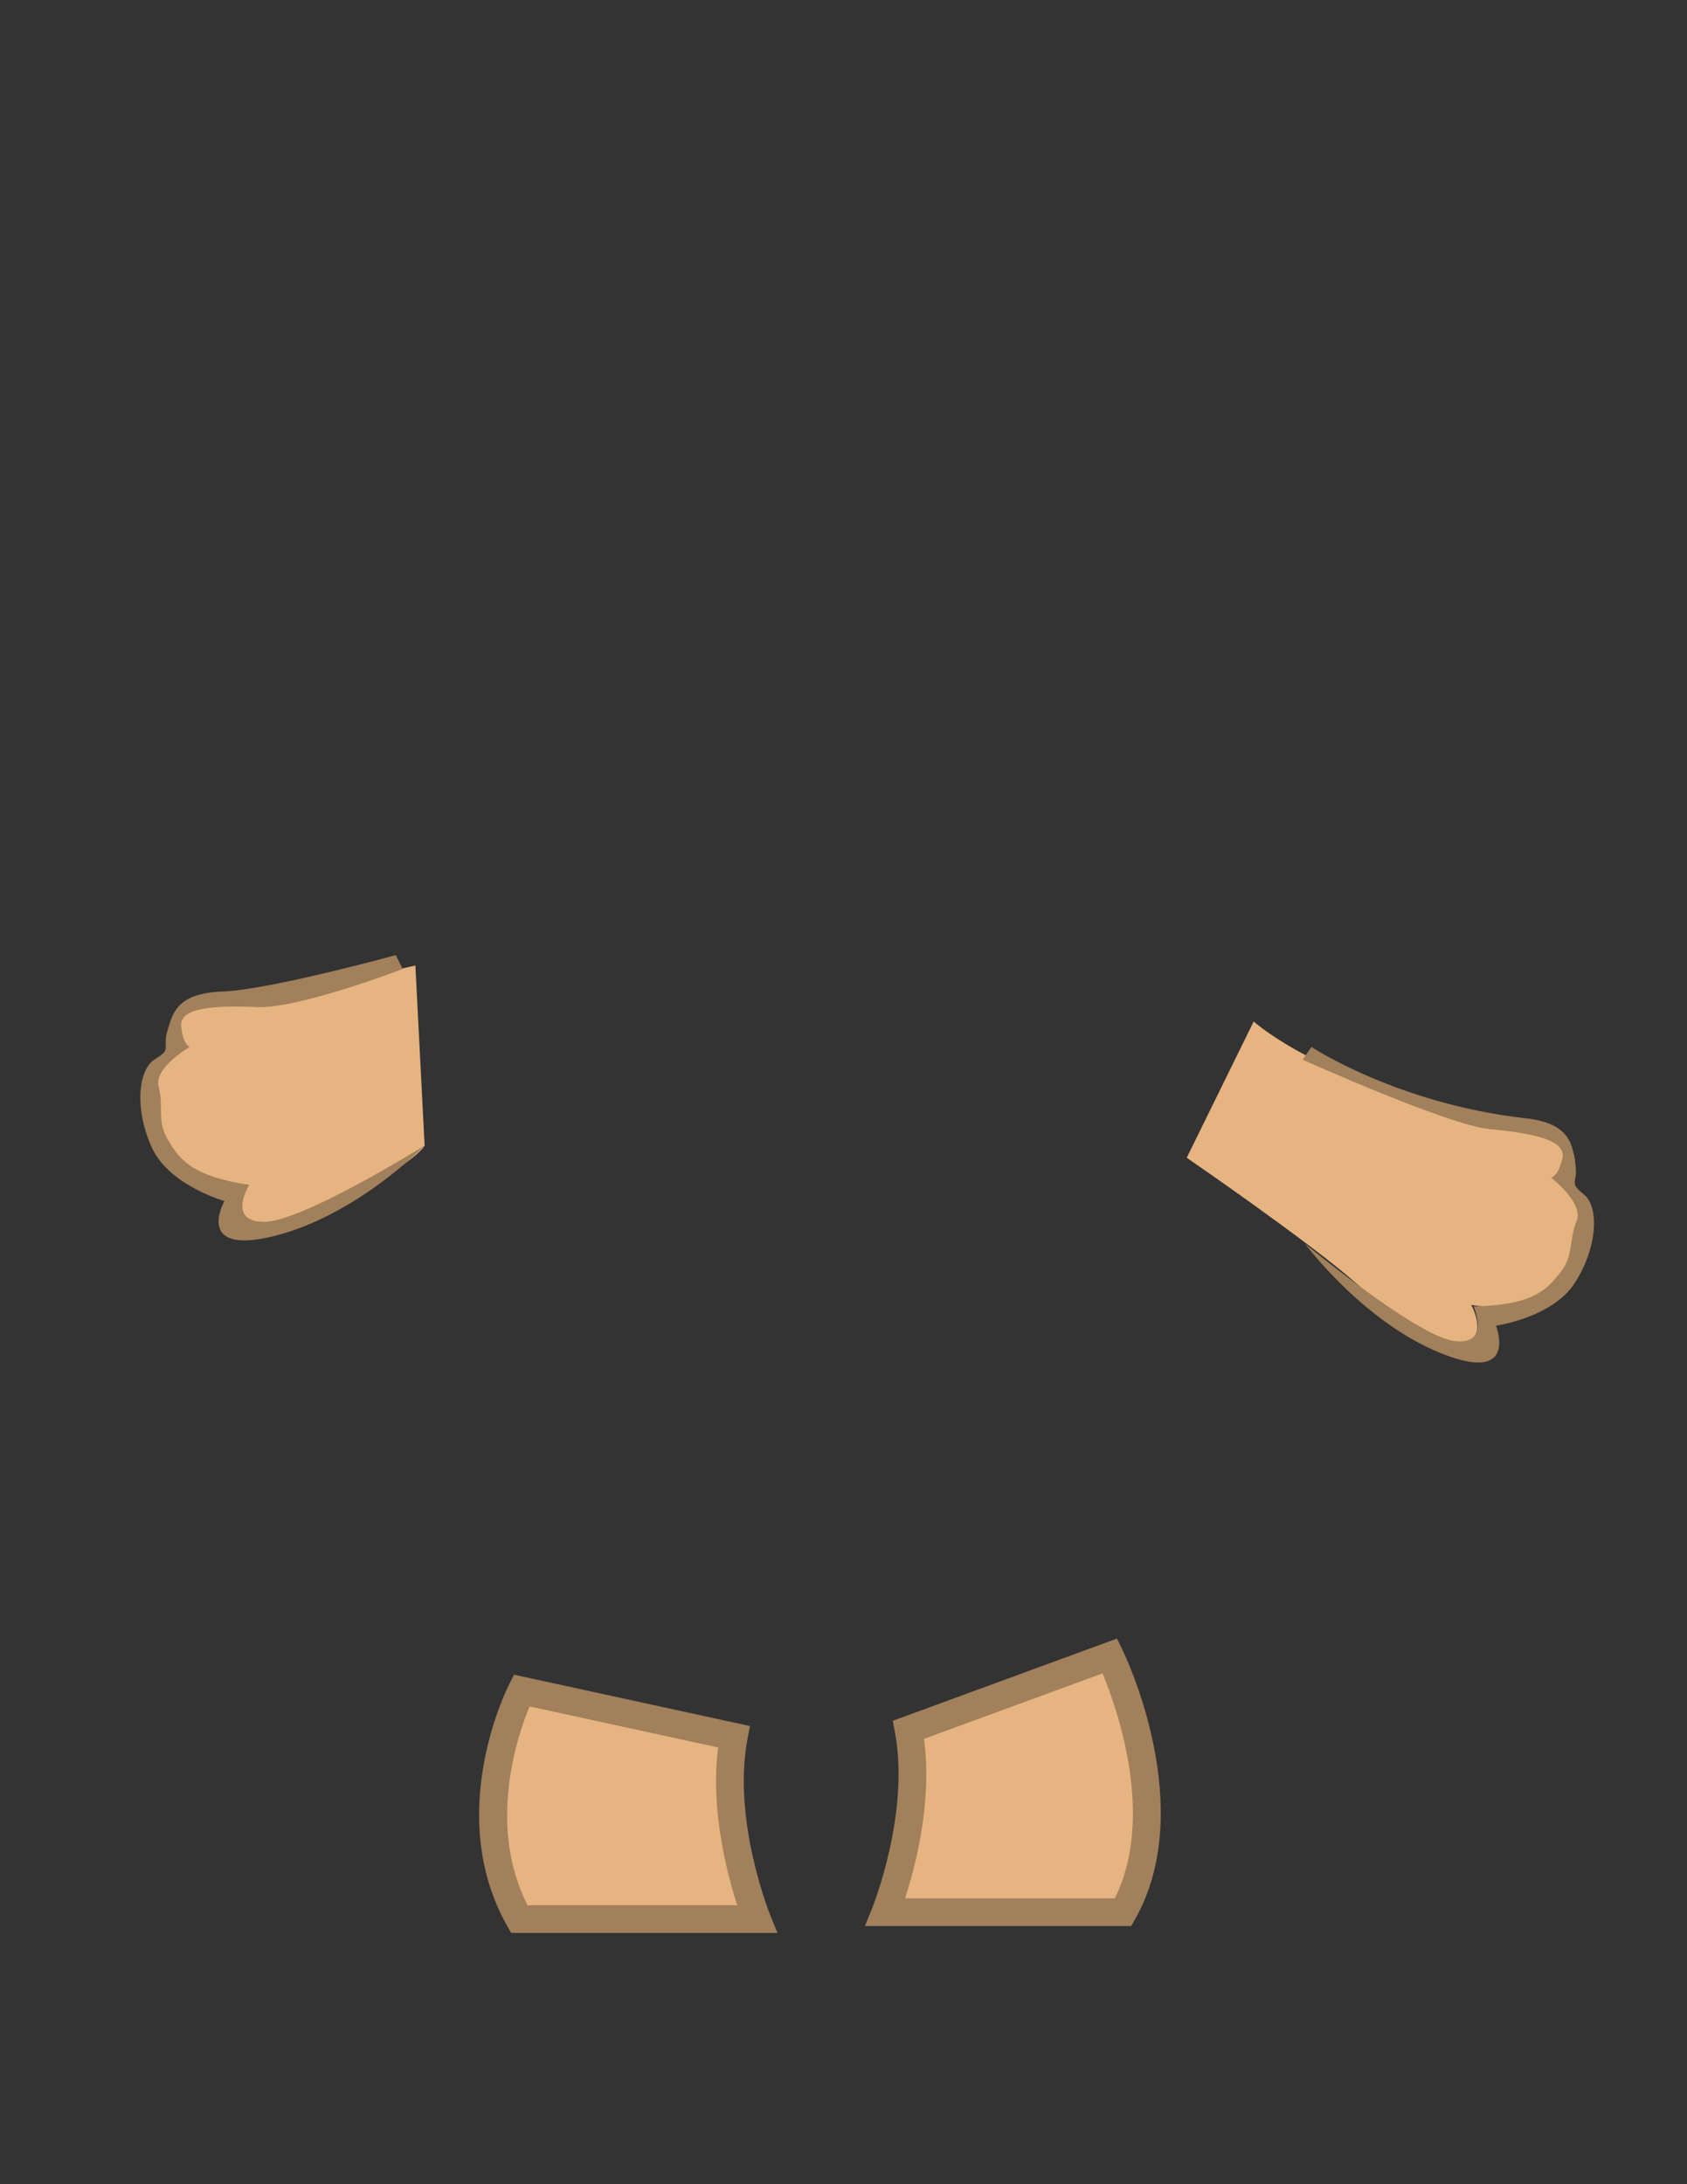 <?xml version="1.0" encoding="utf-8"?>
<svg viewBox="0 0 94.745 122.611" xmlns="http://www.w3.org/2000/svg">
    <rect x="0" y="0" width="94.745" height="122.611" fill="#333333" stroke="none"/>
    <defs>
        <clipPath clipPathUnits="userSpaceOnUse" id="clipPath3254">
            <path d="m 0,858.898 612.288,0 L 612.288,0 0,0 0,858.898 Z" id="path3256" />
        </clipPath>
        <clipPath clipPathUnits="userSpaceOnUse" id="clipPath3262">
            <path d="m 85.869,592.695 0.681,0 0,-15.74 -0.681,0 0,15.74 z" id="path3264" />
        </clipPath>
        <clipPath clipPathUnits="userSpaceOnUse" id="clipPath3266">
            <path
                d="m 85.869,577.21 c 0,-0.141 0.114,-0.255 0.255,-0.255 l 0.17,0 c 0.141,0 0.256,0.114 0.256,0.255 l 0,15.23 c 0,0.141 -0.115,0.255 -0.256,0.255 l -0.17,0 c -0.141,0 -0.255,-0.114 -0.255,-0.255 l 0,-15.23 z"
                id="path3268" />
        </clipPath>
        <mask height="1" id="mask3280" maskUnits="userSpaceOnUse" width="1" x="0" y="0">
            <g id="g3282">
                <g id="g3284">
                    <g id="g3286">
                        <g id="g3288">
                            <path style="fill:url(#linearGradient3274);stroke:none"
                                d="m -32768,32767 65535,0 0,-65535 -65535,0 0,65535 z"
                                id="path3290" />
                        </g>
                    </g>
                </g>
            </g>
        </mask>
        <linearGradient gradientTransform="matrix(0,-13.275,13.275,0,86.209,590.823)"
            gradientUnits="userSpaceOnUse" id="linearGradient3274" spreadMethod="pad" x1="0" x2="1"
            y1="0" y2="0">
            <stop style="stop-opacity:1;stop-color:#ffffff" id="stop3276" offset="0" />
            <stop style="stop-opacity:0;stop-color:#ffffff" id="stop3278" offset="1" />
        </linearGradient>
        <linearGradient gradientTransform="matrix(0,-13.275,13.275,0,86.209,590.823)"
            gradientUnits="userSpaceOnUse" id="linearGradient3292" spreadMethod="pad" x1="0" x2="1"
            y1="0" y2="0">
            <stop style="stop-opacity:1;stop-color:#231f20" id="stop3294" offset="0" />
            <stop style="stop-opacity:1;stop-color:#ffffff" id="stop3296" offset="1" />
        </linearGradient>
        <clipPath clipPathUnits="userSpaceOnUse" id="clipPath3320">
            <path d="m 182.954,577.375 54.096,0 0,-10.576 -54.096,0 0,10.576 z" id="path3322" />
        </clipPath>
        <clipPath clipPathUnits="userSpaceOnUse" id="clipPath3324">
            <path
                d="m 182.954,572.087 c 0,-2.92 12.109,-5.288 27.048,-5.288 14.938,0 27.048,2.368 27.048,5.288 0,2.921 -12.11,5.288 -27.048,5.288 -14.939,0 -27.048,-2.367 -27.048,-5.288"
                id="path3326" />
        </clipPath>
        <mask height="1" id="mask3340" maskUnits="userSpaceOnUse" width="1" x="0" y="0">
            <g id="g3342">
                <g id="g3344">
                    <g id="g3346">
                        <g id="g3348">
                            <path style="fill:url(#radialGradient3332);stroke:none"
                                d="m -32768,32767 65535,0 0,-65535 -65535,0 0,65535 z"
                                id="path3350" />
                        </g>
                    </g>
                </g>
            </g>
        </mask>
        <radialGradient cx="0" cy="0"
            gradientTransform="matrix(-27.048,0,0,-5.288,210.002,572.087)"
            gradientUnits="userSpaceOnUse" id="radialGradient3332" r="1" spreadMethod="pad">
            <stop style="stop-opacity:0.823;stop-color:#ffffff" id="stop3334" offset="0" />
            <stop style="stop-opacity:0.823;stop-color:#ffffff" id="stop3336"
                offset="0.774" />
            <stop style="stop-opacity:0;stop-color:#ffffff" id="stop3338" offset="1" />
        </radialGradient>
        <radialGradient cx="0" cy="0"
            gradientTransform="matrix(-27.048,0,0,-5.288,210.002,572.087)"
            gradientUnits="userSpaceOnUse" id="radialGradient3352" r="1" spreadMethod="pad">
            <stop style="stop-opacity:1;stop-color:#535355" id="stop3354" offset="0" />
            <stop style="stop-opacity:1;stop-color:#535355" id="stop3356" offset="0.774" />
            <stop style="stop-opacity:1;stop-color:#ffffff" id="stop3358" offset="1" />
        </radialGradient>
        <clipPath clipPathUnits="userSpaceOnUse" id="clipPath3382">
            <path d="m 233.968,574.887 100.755,0 0,-11.199 -100.755,0 0,11.199 z" id="path3384" />
        </clipPath>
        <clipPath clipPathUnits="userSpaceOnUse" id="clipPath3386">
            <path
                d="m 233.968,569.288 c 0,-3.093 22.555,-5.6 50.378,-5.6 27.822,0 50.377,2.507 50.377,5.6 0,3.092 -22.555,5.599 -50.377,5.599 -27.823,0 -50.378,-2.507 -50.378,-5.599"
                id="path3388" />
        </clipPath>
        <mask height="1" id="mask3402" maskUnits="userSpaceOnUse" width="1" x="0" y="0">
            <g id="g3404">
                <g id="g3406">
                    <g id="g3408">
                        <g id="g3410">
                            <path style="fill:url(#radialGradient3394);stroke:none"
                                d="m -32768,32767 65535,0 0,-65535 -65535,0 0,65535 z"
                                id="path3412" />
                        </g>
                    </g>
                </g>
            </g>
        </mask>
        <radialGradient cx="0" cy="0"
            gradientTransform="matrix(-50.378,0,0,-5.599,284.346,569.288)"
            gradientUnits="userSpaceOnUse" id="radialGradient3394" r="1" spreadMethod="pad">
            <stop style="stop-opacity:0.823;stop-color:#ffffff" id="stop3396" offset="0" />
            <stop style="stop-opacity:0.823;stop-color:#ffffff" id="stop3398"
                offset="0.774" />
            <stop style="stop-opacity:0;stop-color:#ffffff" id="stop3400" offset="1" />
        </radialGradient>
        <radialGradient cx="0" cy="0"
            gradientTransform="matrix(-50.378,0,0,-5.599,284.346,569.288)"
            gradientUnits="userSpaceOnUse" id="radialGradient3414" r="1" spreadMethod="pad">
            <stop style="stop-opacity:1;stop-color:#535355" id="stop3416" offset="0" />
            <stop style="stop-opacity:1;stop-color:#535355" id="stop3418" offset="0.774" />
            <stop style="stop-opacity:1;stop-color:#ffffff" id="stop3420" offset="1" />
        </radialGradient>
    </defs>
    <g transform="matrix(1, 0, 0, 1, -468.153, -34.236)">
        <g>
            <g id="g3250" transform="matrix(1.25, 0, 0, -1.25, 253.85, 858.37)">
                <g clip-path="url(#clipPath3254)" id="g3252">
                    <g id="g3258">
                        <g id="g3260" />
                        <g id="g3298">
                            <g style="opacity:0.6" clip-path="url(#clipPath3262)" id="g3300">
                                <g id="g3302">
                                    <g clip-path="url(#clipPath3266)" id="g3304">
                                        <g id="g3306">
                                            <g id="g3308" />
                                            <g id="g3310" mask="url(#mask3280)">
                                                <g id="g3312">
                                                    <path
                                                        style="fill:url(#linearGradient3292);stroke:none"
                                                        d="m 85.869,577.21 c 0,-0.141 0.114,-0.255 0.255,-0.255 l 0.17,0 c 0.141,0 0.256,0.114 0.256,0.255 l 0,15.23 c 0,0.141 -0.115,0.255 -0.256,0.255 l -0.17,0 c -0.141,0 -0.255,-0.114 -0.255,-0.255 l 0,-15.23 z"
                                                        id="path3314" />
                                                </g>
                                            </g>
                                        </g>
                                    </g>
                                </g>
                            </g>
                        </g>
                    </g>
                    <g id="g3316">
                        <g id="g3318" />
                        <g id="g3360">
                            <g clip-path="url(#clipPath3320)" id="g3362">
                                <g id="g3364">
                                    <g clip-path="url(#clipPath3324)" id="g3366">
                                        <g id="g3368">
                                            <g id="g3370" />
                                            <g id="g3372" mask="url(#mask3340)">
                                                <g id="g3374">
                                                    <path
                                                        style="fill:url(#radialGradient3352);stroke:none"
                                                        d="m 182.954,572.087 c 0,-2.92 12.109,-5.288 27.048,-5.288 14.938,0 27.048,2.368 27.048,5.288 0,2.921 -12.11,5.288 -27.048,5.288 -14.939,0 -27.048,-2.367 -27.048,-5.288"
                                                        id="path3376" />
                                                </g>
                                            </g>
                                        </g>
                                    </g>
                                </g>
                            </g>
                        </g>
                    </g>
                    <g id="g3378">
                        <g id="g3380" />
                        <g id="g3422">
                            <g clip-path="url(#clipPath3382)" id="g3424">
                                <g id="g3426">
                                    <g clip-path="url(#clipPath3386)" id="g3428">
                                        <g id="g3430">
                                            <g id="g3432" />
                                            <g id="g3434" mask="url(#mask3402)">
                                                <g id="g3436">
                                                    <path
                                                        style="fill:url(#radialGradient3414);stroke:none"
                                                        d="m 233.968,569.288 c 0,-3.093 22.555,-5.6 50.378,-5.6 27.822,0 50.377,2.507 50.377,5.6 0,3.092 -22.555,5.599 -50.377,5.599 -27.823,0 -50.378,-2.507 -50.378,-5.599"
                                                        id="path3438" />
                                                </g>
                                            </g>
                                        </g>
                                    </g>
                                </g>
                            </g>
                        </g>
                    </g>
                    <g id="g3440" transform="translate(194.875,583.389)">
                        <path style="fill:#e6b480;fill-opacity:1;fill-rule:nonzero;stroke:none"
                            d="m 0,0 c 0,0 -2.8,-5.495 -0.104,-10.265 l 10.68,0 c 0,0 -1.763,4.355 -1.037,8.191 L 0,0 Z"
                            id="path3442" />
                    </g>
                    <g id="g3444" transform="translate(195.143,573.746)">
                        <path style="fill:#a1805b;fill-opacity:1;fill-rule:nonzero;stroke:none"
                            d="M 0,0 9.425,0 C 8.97,1.398 8.207,4.287 8.565,7.086 L 0.092,8.928 C -0.449,7.622 -1.826,3.596 0,0 m 11.23,-1.244 -11.965,0 -0.179,0.316 c -2.828,5.002 -0.03,10.617 0.091,10.853 l 0.217,0.428 10.6,-2.305 -0.112,-0.595 c -0.684,-3.614 0.985,-7.8 1.002,-7.842 l 0.346,-0.855 z"
                            id="path3446" />
                    </g>
                    <g id="g3448" transform="translate(221.315,584.944)">
                        <path style="fill:#e6b480;fill-opacity:1;fill-rule:nonzero;stroke:none"
                            d="m 0,0 c 0,0 3.287,-6.74 0.591,-11.509 l -10.68,0 c 0,0 1.763,4.355 1.037,8.191 L 0,0 Z"
                            id="path3450" />
                    </g>
                    <g id="g3452" transform="translate(212.107,574.057)">
                        <path style="fill:#a1805b;fill-opacity:1;fill-rule:nonzero;stroke:none"
                            d="m 0,0 9.424,0 c 1.825,3.671 0.1,8.531 -0.551,10.102 L 0.851,7.161 C 1.233,4.339 0.46,1.411 0,0 m 10.161,-1.244 -11.964,0 0.345,0.855 c 0.016,0.042 1.684,4.237 1.002,7.842 L -0.553,7.972 9.52,11.665 9.766,11.16 C 9.907,10.873 13.164,4.068 10.34,-0.928 l -0.179,-0.316 z"
                            id="path3454" />
                    </g>
                    <g id="g3472" transform="translate(190.105,615.947)">
                        <path style="fill:#e6b480;fill-opacity:1;fill-rule:nonzero;stroke:none"
                            d="m 0,0 c 0,0 -6.626,-1.54 -8.399,-1.452 -2.073,0.104 -2.385,-0.933 -2.385,-1.866 0,-0.933 -1.244,-1.555 -0.933,-2.592 0.311,-1.037 -0.207,-2.178 0.83,-3.007 1.037,-0.83 3.421,-0.933 3.421,-0.933 0,0 -1.036,-1.141 -0.103,-1.763 0.933,-0.622 3.007,0.311 5.392,1.659 2.384,1.348 2.592,1.866 2.592,1.866 L 0,0 Z"
                            id="path3474" />
                    </g>
                    <g id="g3476" transform="translate(189.535,615.791)">
                        <path style="fill:#a1805b;fill-opacity:1;fill-rule:nonzero;stroke:none"
                            d="m 0,0 c 0,0 -4.666,-1.789 -6.532,-1.711 -1.867,0.078 -3.5,0 -3.422,-0.855 0.078,-0.856 0.389,-0.933 0.389,-0.933 0,0 -1.633,-0.934 -1.4,-1.789 0.233,-0.855 -0.078,-1.555 0.389,-2.333 0.466,-0.778 0.907,-1.659 3.681,-2.074 0,0 -1.037,-1.659 0.674,-1.659 1.711,0 7.206,3.422 7.206,3.422 0,0 -3.039,-3.12 -6.717,-4.049 -3.678,-0.928 -2.278,1.56 -2.278,1.56 0,0 -2.488,0.7 -3.266,2.411 -0.778,1.711 -0.622,3.5 0.156,3.966 0.777,0.467 0.311,0.467 0.544,1.244 0.233,0.778 0.389,1.711 2.488,1.789 2.1,0.078 7.777,1.633 7.777,1.633 L 0,0 Z"
                            id="path3478" />
                    </g>
                    <g id="g3492" transform="translate(227.769,613.433)">
                        <path style="fill:#e6b480;fill-opacity:1;fill-rule:nonzero;stroke:none"
                            d="m 0,0 c 0,0 3.525,-3.214 12.428,-4.706 2.048,-0.343 2.139,-1.408 1.946,-2.321 -0.194,-0.913 0.894,-1.779 0.374,-2.729 -0.519,-0.95 -0.249,-2.173 -1.435,-2.769 -1.187,-0.597 -3.541,-0.203 -3.541,-0.203 0,0 0.777,-1.331 -0.265,-1.746 -1.042,-0.415 -2.876,0.929 -4.929,2.742 -2.054,1.814 -7.585,5.614 -7.585,5.614 L 0,0 Z"
                            id="path3494" />
                    </g>
                    <g id="g3496" transform="translate(229.97,611.717)">
                        <path style="fill:#a1805b;fill-opacity:1;fill-rule:nonzero;stroke:none"
                            d="m 0,0 c 0,0 6.537,-2.94 8.397,-3.115 1.86,-0.175 3.467,-0.472 3.275,-1.309 -0.193,-0.837 -0.511,-0.872 -0.511,-0.872 0,0 1.492,-1.145 1.145,-1.961 -0.346,-0.816 -0.133,-1.552 -0.7,-2.26 -0.567,-0.707 -1.123,-1.521 -3.927,-1.558 0,0 0.804,-1.783 -0.891,-1.553 -1.696,0.231 -6.679,4.363 -6.679,4.363 0,0 2.59,-3.502 6.109,-4.918 3.519,-1.416 2.468,1.239 2.468,1.239 0,0 2.56,0.357 3.561,1.948 1.002,1.59 1.089,3.383 0.381,3.951 -0.707,0.567 -0.245,0.504 -0.371,1.306 -0.127,0.802 -0.137,1.876 -2.225,2.108 -5.752,0.639 -9.64,3.205 -9.64,3.205 L 0,0 Z"
                            id="path3498" />
                    </g>
                </g>
            </g>
        </g>
    </g>
</svg>